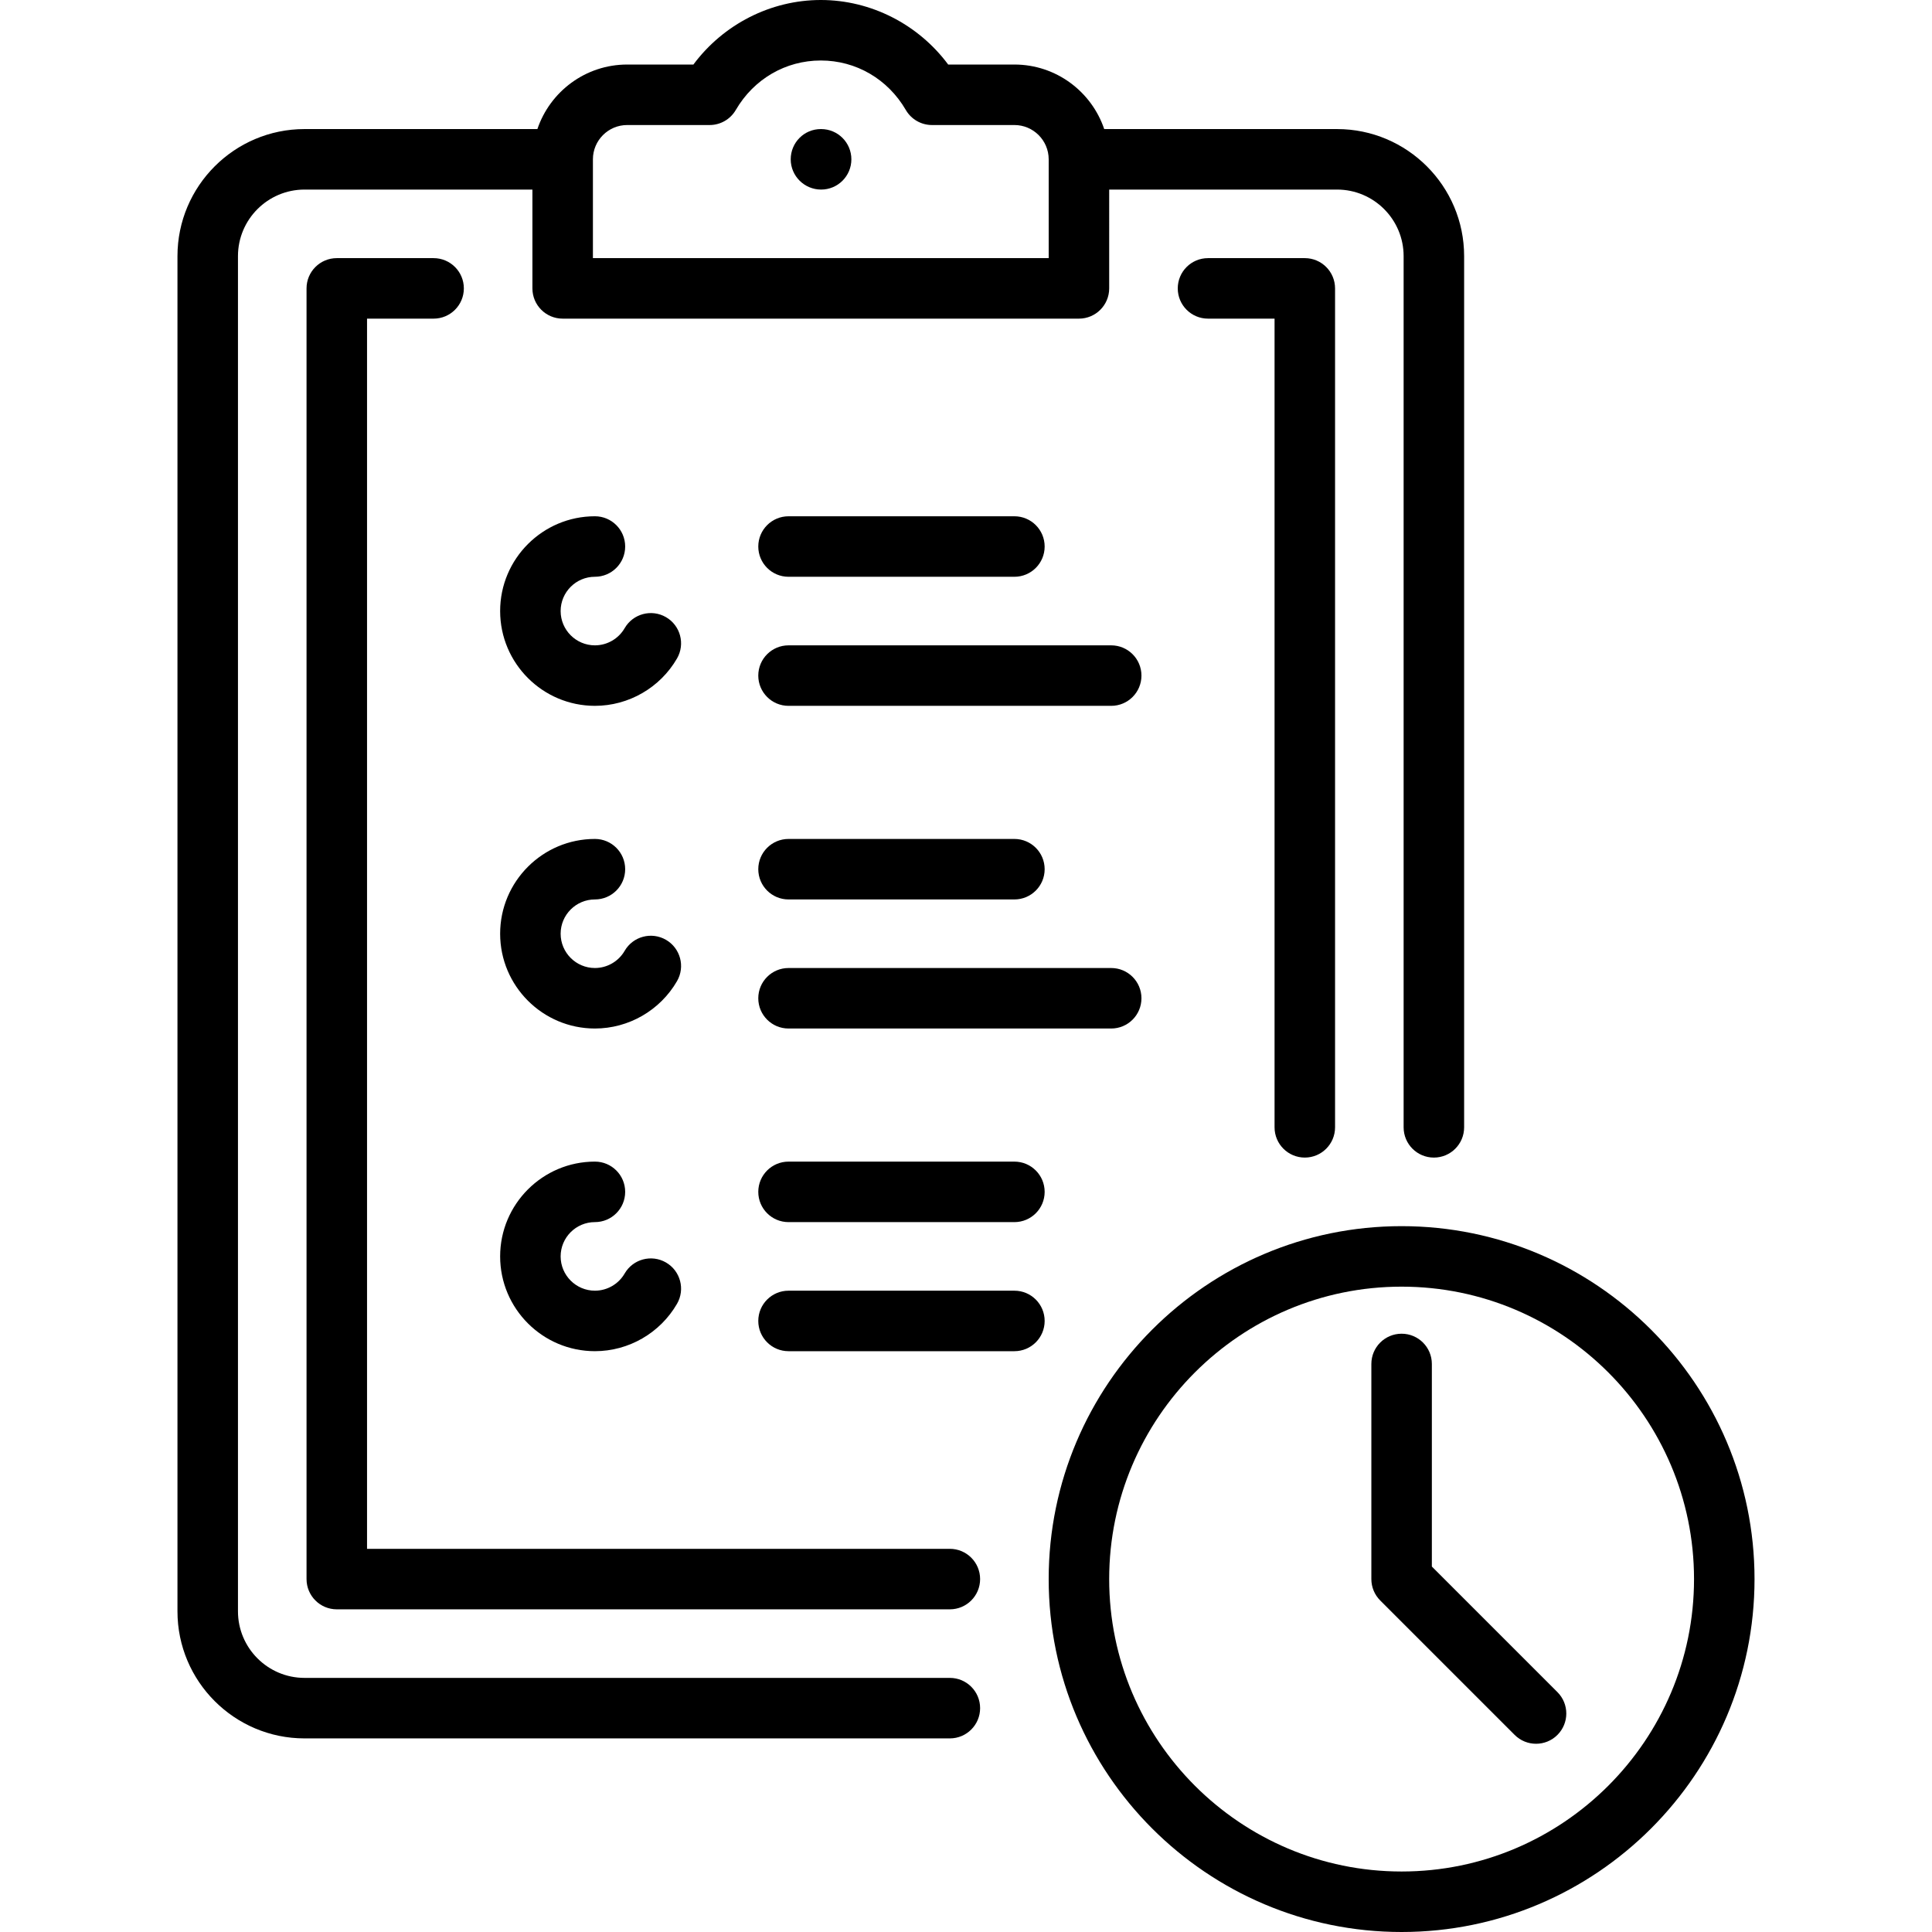 <?xml version="1.0" encoding="iso-8859-1"?>
<!-- Generator: Adobe Illustrator 19.0.0, SVG Export Plug-In . SVG Version: 6.00 Build 0)  -->
<svg version="1.1" id="Layer_1" xmlns="http://www.w3.org/2000/svg" xmlns:xlink="http://www.w3.org/1999/xlink" x="0px" y="0px"
	 viewBox="0 0 512 512" style="enable-background:new 0 0 512 512;" xml:space="preserve">
<g>
	<g>
		<path d="M354.338,34.205h-61.71c-3.354-9.93-12.752-17.102-23.8-17.102h-17.547C243.359,6.451,230.813,0,217.521,0
			s-25.839,6.451-33.76,17.102h-17.547c-11.048,0-20.446,7.172-23.8,17.102H80.701c-18.566,0-33.67,15.105-33.67,33.67v359.148
			c0,18.566,15.105,33.67,33.67,33.67h171.023c4.427,0,8.017-3.589,8.017-8.017c0-4.427-3.589-8.017-8.017-8.017H80.701
			c-9.725,0-17.637-7.912-17.637-17.637V67.875c0-9.725,7.912-17.637,17.637-17.637h60.394v26.188c0,4.427,3.589,8.017,8.017,8.017
			H285.93c4.427,0,8.017-3.589,8.017-8.017V50.238h60.391c9.725,0,17.637,7.912,17.637,17.637v230.881
			c0,4.427,3.589,8.017,8.017,8.017c4.427,0,8.017-3.589,8.017-8.017V67.875C388.008,49.309,372.904,34.205,354.338,34.205z
			 M277.914,68.409H157.129V42.252c0-0.011,0.001-0.02,0.001-0.031c0-0.005-0.001-0.011-0.001-0.015
			c0.009-5.004,4.08-9.071,9.085-9.071h21.846c2.854,0,5.493-1.517,6.929-3.985c4.781-8.213,13.204-13.117,22.532-13.117
			s17.751,4.904,22.532,13.117c1.435,2.467,4.075,3.985,6.929,3.985h21.846c4.999,0,9.067,4.059,9.085,9.055
			c0,0.011-0.001,0.02-0.001,0.031c0,0.021,0.003,0.041,0.003,0.062V68.409z"/>
	</g>
</g>
<g>
	<g>
		<path d="M251.722,410.455H97.269V84.443h17.64c4.427,0,8.017-3.589,8.017-8.017s-3.589-8.017-8.017-8.017H89.253
			c-4.427,0-8.017,3.589-8.017,8.017v342.046c0,4.427,3.589,8.017,8.017,8.017h162.47c4.427,0,8.017-3.589,8.017-8.017
			C259.739,414.044,256.15,410.455,251.722,410.455z"/>
	</g>
</g>
<g>
	<g>
		<path d="M345.787,68.409h-25.653c-4.427,0-8.017,3.589-8.017,8.017s3.589,8.017,8.017,8.017h17.637v214.311
			c0,4.427,3.589,8.017,8.017,8.017s8.017-3.589,8.017-8.017V76.426C353.804,71.999,350.214,68.409,345.787,68.409z"/>
	</g>
</g>
<g>
	<g>
		<path d="M294.48,171.023h-85.511c-4.427,0-8.017,3.589-8.017,8.017s3.589,8.017,8.017,8.017h85.511
			c4.427,0,8.017-3.589,8.017-8.017S298.908,171.023,294.48,171.023z"/>
	</g>
</g>
<g>
	<g>
		<path d="M268.827,136.818h-59.858c-4.427,0-8.017,3.589-8.017,8.017s3.589,8.017,8.017,8.017h59.858
			c4.427,0,8.017-3.589,8.017-8.017S273.254,136.818,268.827,136.818z"/>
	</g>
</g>
<g>
	<g>
		<path d="M412.738,448.433l-33.281-33.281v-53.687c0-4.427-3.589-8.017-8.017-8.017c-4.427,0-8.017,3.589-8.017,8.017v57.007
			c0,2.126,0.844,4.166,2.348,5.668l35.629,35.629c1.565,1.565,3.617,2.348,5.668,2.348s4.103-0.782,5.668-2.348
			C415.869,456.639,415.869,451.563,412.738,448.433z"/>
	</g>
</g>
<g>
	<g>
		<path d="M371.44,324.944c-51.572,0-93.528,41.956-93.528,93.528S319.869,512,371.44,512s93.528-41.956,93.528-93.528
			S423.012,324.944,371.44,324.944z M371.44,495.967c-42.731,0-77.495-34.764-77.495-77.495s34.764-77.495,77.495-77.495
			s77.495,34.764,77.495,77.495S414.172,495.967,371.44,495.967z"/>
	</g>
</g>
<g>
	<g>
		<path d="M176.49,163.55c-3.831-2.217-8.736-0.909-10.954,2.924c-1.624,2.806-4.64,4.548-7.875,4.548
			c-5.01,0-9.086-4.076-9.086-9.086s4.076-9.086,9.086-9.086c4.427,0,8.017-3.589,8.017-8.017s-3.589-8.017-8.017-8.017
			c-13.851,0-25.119,11.268-25.119,25.119s11.268,25.119,25.119,25.119c8.938,0,17.273-4.81,21.753-12.553
			C181.632,170.671,180.322,165.767,176.49,163.55z"/>
	</g>
</g>
<g>
	<g>
		<path d="M294.48,256.534h-85.511c-4.427,0-8.017,3.589-8.017,8.017s3.589,8.017,8.017,8.017h85.511
			c4.427,0,8.017-3.589,8.017-8.017S298.908,256.534,294.48,256.534z"/>
	</g>
</g>
<g>
	<g>
		<path d="M268.827,222.33h-59.858c-4.427,0-8.017,3.589-8.017,8.017s3.589,8.017,8.017,8.017h59.858
			c4.427,0,8.017-3.589,8.017-8.017S273.254,222.33,268.827,222.33z"/>
	</g>
</g>
<g>
	<g>
		<path d="M176.49,249.061c-3.831-2.218-8.736-0.91-10.954,2.924c-1.624,2.806-4.64,4.548-7.875,4.548
			c-5.01,0-9.086-4.076-9.086-9.086c0-5.01,4.076-9.084,9.086-9.084c4.427,0,8.017-3.589,8.017-8.017s-3.589-8.017-8.017-8.017
			c-13.851,0-25.119,11.268-25.119,25.119s11.268,25.119,25.119,25.119c8.938,0,17.273-4.81,21.753-12.553
			C181.632,256.183,180.323,251.279,176.49,249.061z"/>
	</g>
</g>
<g>
	<g>
		<path d="M268.827,342.046h-59.858c-4.427,0-8.017,3.589-8.017,8.017s3.589,8.017,8.017,8.017h59.858
			c4.427,0,8.017-3.589,8.017-8.017S273.254,342.046,268.827,342.046z"/>
	</g>
</g>
<g>
	<g>
		<path d="M268.827,307.841h-59.858c-4.427,0-8.017,3.589-8.017,8.017s3.589,8.017,8.017,8.017h59.858
			c4.427,0,8.017-3.589,8.017-8.017S273.254,307.841,268.827,307.841z"/>
	</g>
</g>
<g>
	<g>
		<path d="M176.49,334.572c-3.831-2.219-8.736-0.909-10.954,2.924c-1.624,2.806-4.64,4.548-7.875,4.548
			c-5.01,0-9.086-4.076-9.086-9.086c0-5.01,4.076-9.086,9.086-9.086c4.427,0,8.017-3.589,8.017-8.017s-3.589-8.017-8.017-8.017
			c-13.851,0-25.119,11.268-25.119,25.119c0,13.851,11.268,25.12,25.119,25.12c8.938,0,17.273-4.81,21.753-12.553
			C181.632,341.694,180.323,336.79,176.49,334.572z"/>
	</g>
</g>
<g>
	<g>
		<path d="M217.607,34.205h-0.086c-4.427,0-7.974,3.589-7.974,8.017c0,4.427,3.631,8.017,8.059,8.017
			c4.427,0,8.017-3.589,8.017-8.017C225.624,37.794,222.035,34.205,217.607,34.205z"/>
	</g>
</g>
<g>
</g>
<g>
</g>
<g>
</g>
<g>
</g>
<g>
</g>
<g>
</g>
<g>
</g>
<g>
</g>
<g>
</g>
<g>
</g>
<g>
</g>
<g>
</g>
<g>
</g>
<g>
</g>
<g>
</g>
</svg>

